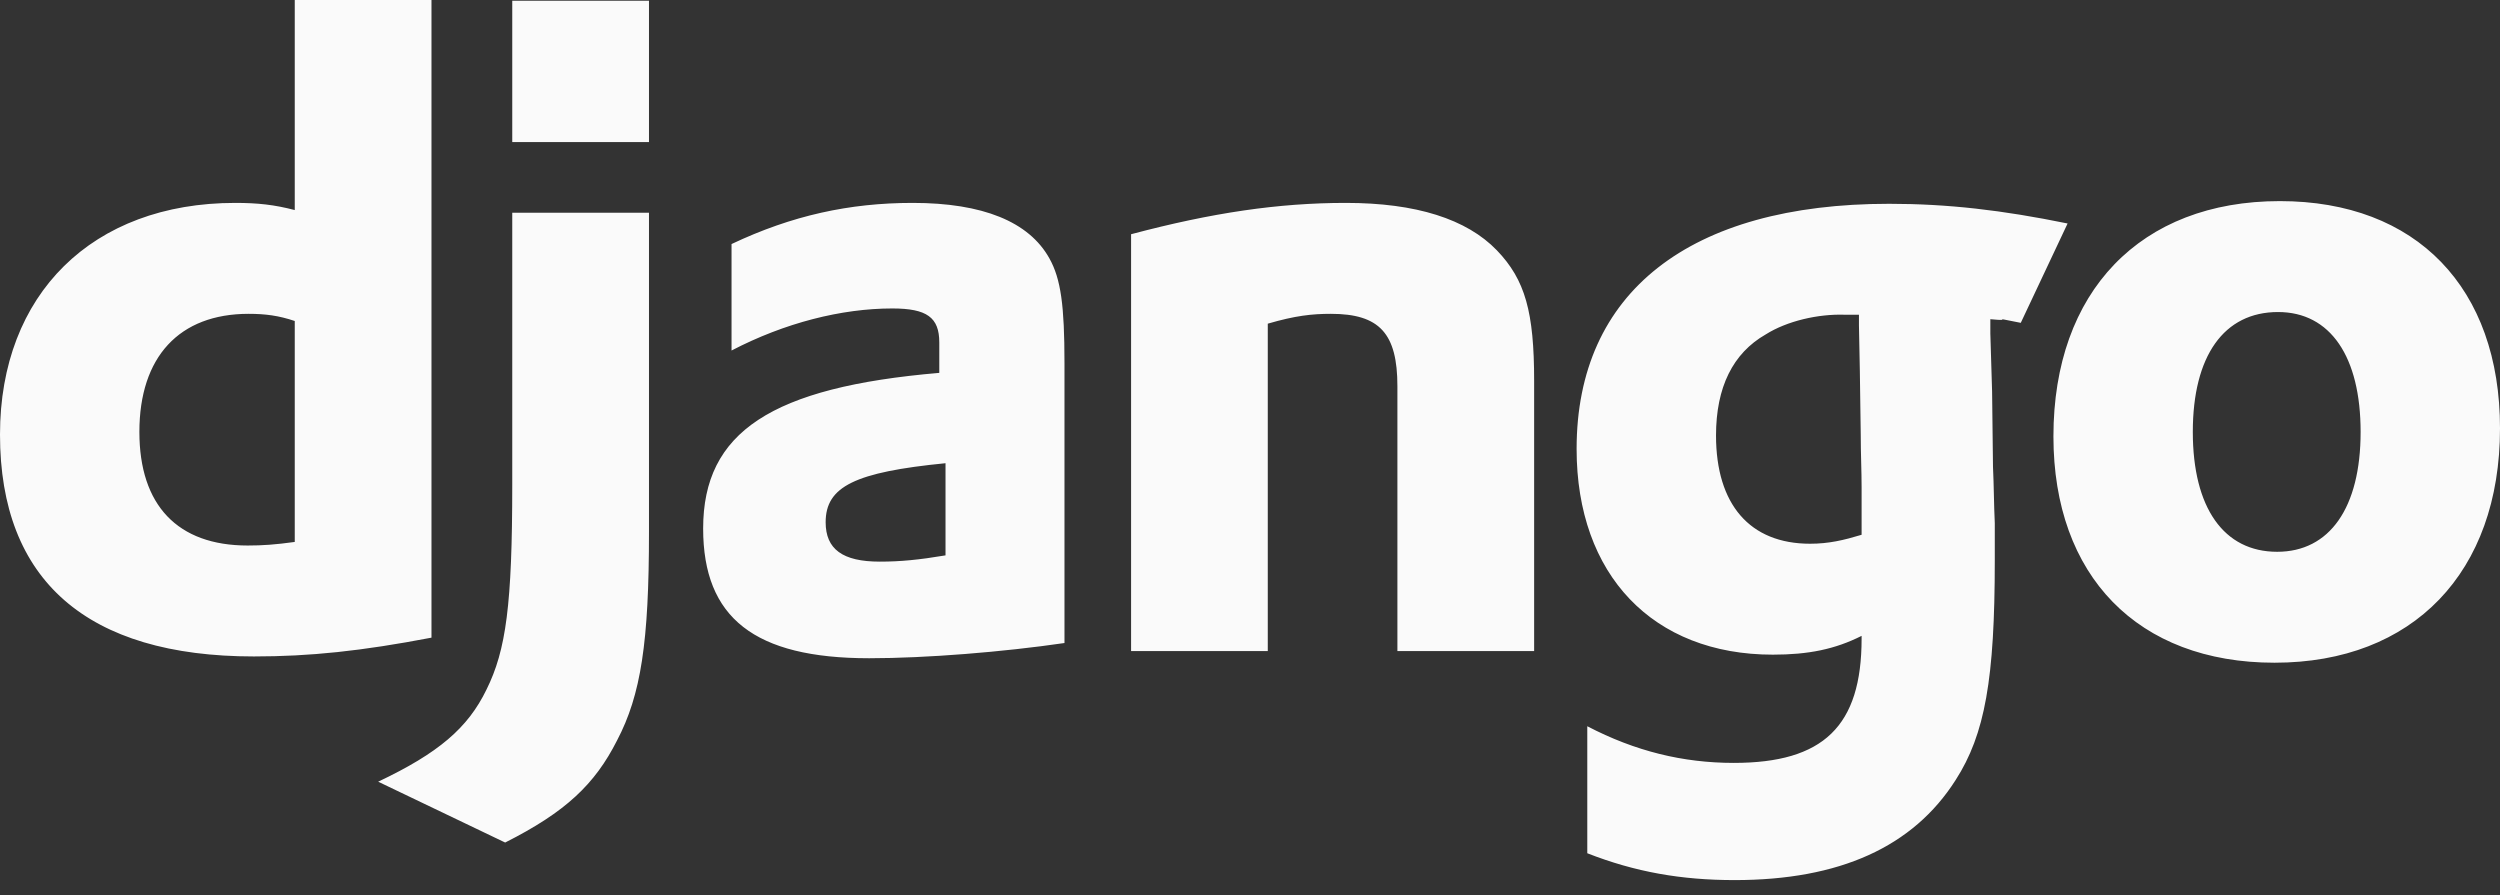<svg width="81" height="29" viewBox="0 0 81 29" fill="none" xmlns="http://www.w3.org/2000/svg">
<rect x="0" y="0" width="81" height="29" fill="#333333" stroke="none"/>
<path d="M61.208 6.603C63.106 6.603 64.861 6.806 66.99 7.241L65.473 10.46C64.293 10.228 65.378 10.429 64.487 10.342V10.806L64.544 12.69L64.573 15.124C64.602 15.733 64.602 16.342 64.631 16.95V18.168C64.631 21.994 64.314 23.791 63.365 25.269C61.984 27.443 59.597 28.515 56.203 28.515C54.477 28.515 52.981 28.254 51.428 27.645V23.53H51.428C52.981 24.341 54.535 24.718 56.174 24.718C59.079 24.718 60.316 23.53 60.316 20.689V20.602C59.453 21.037 58.59 21.211 57.44 21.211C53.556 21.211 51.082 18.631 51.082 14.545C51.082 9.472 54.736 6.603 61.208 6.603ZM21.027 6.893V17.24C21.027 20.805 20.768 22.515 19.991 23.993C19.272 25.414 18.323 26.312 16.367 27.298L12.253 25.327C14.209 24.399 15.159 23.588 15.763 22.341C16.396 21.066 16.597 19.588 16.597 15.704V6.893H21.027ZM73.866 6.516C78.296 6.516 81 9.328 81 13.878C81 18.545 78.181 21.472 73.694 21.472C69.264 21.472 66.531 18.66 66.531 14.139C66.531 9.443 69.35 6.516 73.866 6.516ZM29.57 6.574C31.843 6.574 33.339 7.183 34 8.371C34.374 9.038 34.489 9.907 34.489 11.762V20.834C32.504 21.124 30.002 21.327 28.161 21.327C24.45 21.327 22.782 20.022 22.782 17.124C22.782 13.994 24.997 12.545 30.433 12.081V11.095C30.433 10.284 30.031 9.994 28.909 9.994C27.269 9.994 25.428 10.458 23.702 11.357V7.907H23.702C25.659 6.98 27.528 6.574 29.57 6.574ZM13.98 0V20.66C11.707 21.095 10.039 21.269 8.227 21.269C2.819 21.269 0 18.806 0 14.081C0 9.53 2.992 6.574 7.623 6.574C8.342 6.574 8.888 6.632 9.55 6.806V0H13.98ZM43.608 6.574C45.88 6.574 47.52 7.096 48.498 8.11C49.418 9.067 49.706 10.11 49.706 12.342V21.095H45.276V12.516C45.276 10.806 44.701 10.168 43.119 10.168C42.515 10.168 41.968 10.226 41.076 10.487V21.095H36.647V7.589C39.264 6.893 41.421 6.574 43.608 6.574ZM30.635 15.008C27.701 15.298 26.751 15.762 26.751 16.921C26.751 17.791 27.298 18.197 28.506 18.197C29.168 18.197 29.772 18.139 30.635 17.994V15.008ZM73.809 10.11C72.054 10.11 71.047 11.531 71.047 13.994C71.047 16.458 72.054 17.878 73.78 17.878C75.477 17.878 76.484 16.457 76.484 13.994C76.484 11.559 75.506 10.11 73.809 10.11ZM8.054 10.168C5.811 10.168 4.516 11.559 4.516 13.994C4.516 16.371 5.753 17.675 8.025 17.675C8.514 17.675 8.917 17.646 9.55 17.559V10.4C9.032 10.226 8.601 10.168 8.054 10.168ZM57.21 10.835C56.146 11.443 55.599 12.545 55.599 14.11C55.599 16.342 56.692 17.617 58.648 17.617C59.252 17.617 59.741 17.501 60.316 17.327V15.791C60.316 15.269 60.288 14.689 60.288 14.081L60.259 12.023L60.23 10.545V10.197H59.77C58.907 10.168 57.9 10.4 57.21 10.835ZM21.027 0.024V4.603H16.597V0.024H21.027Z" fill="#FAFAFA"/>
</svg>
